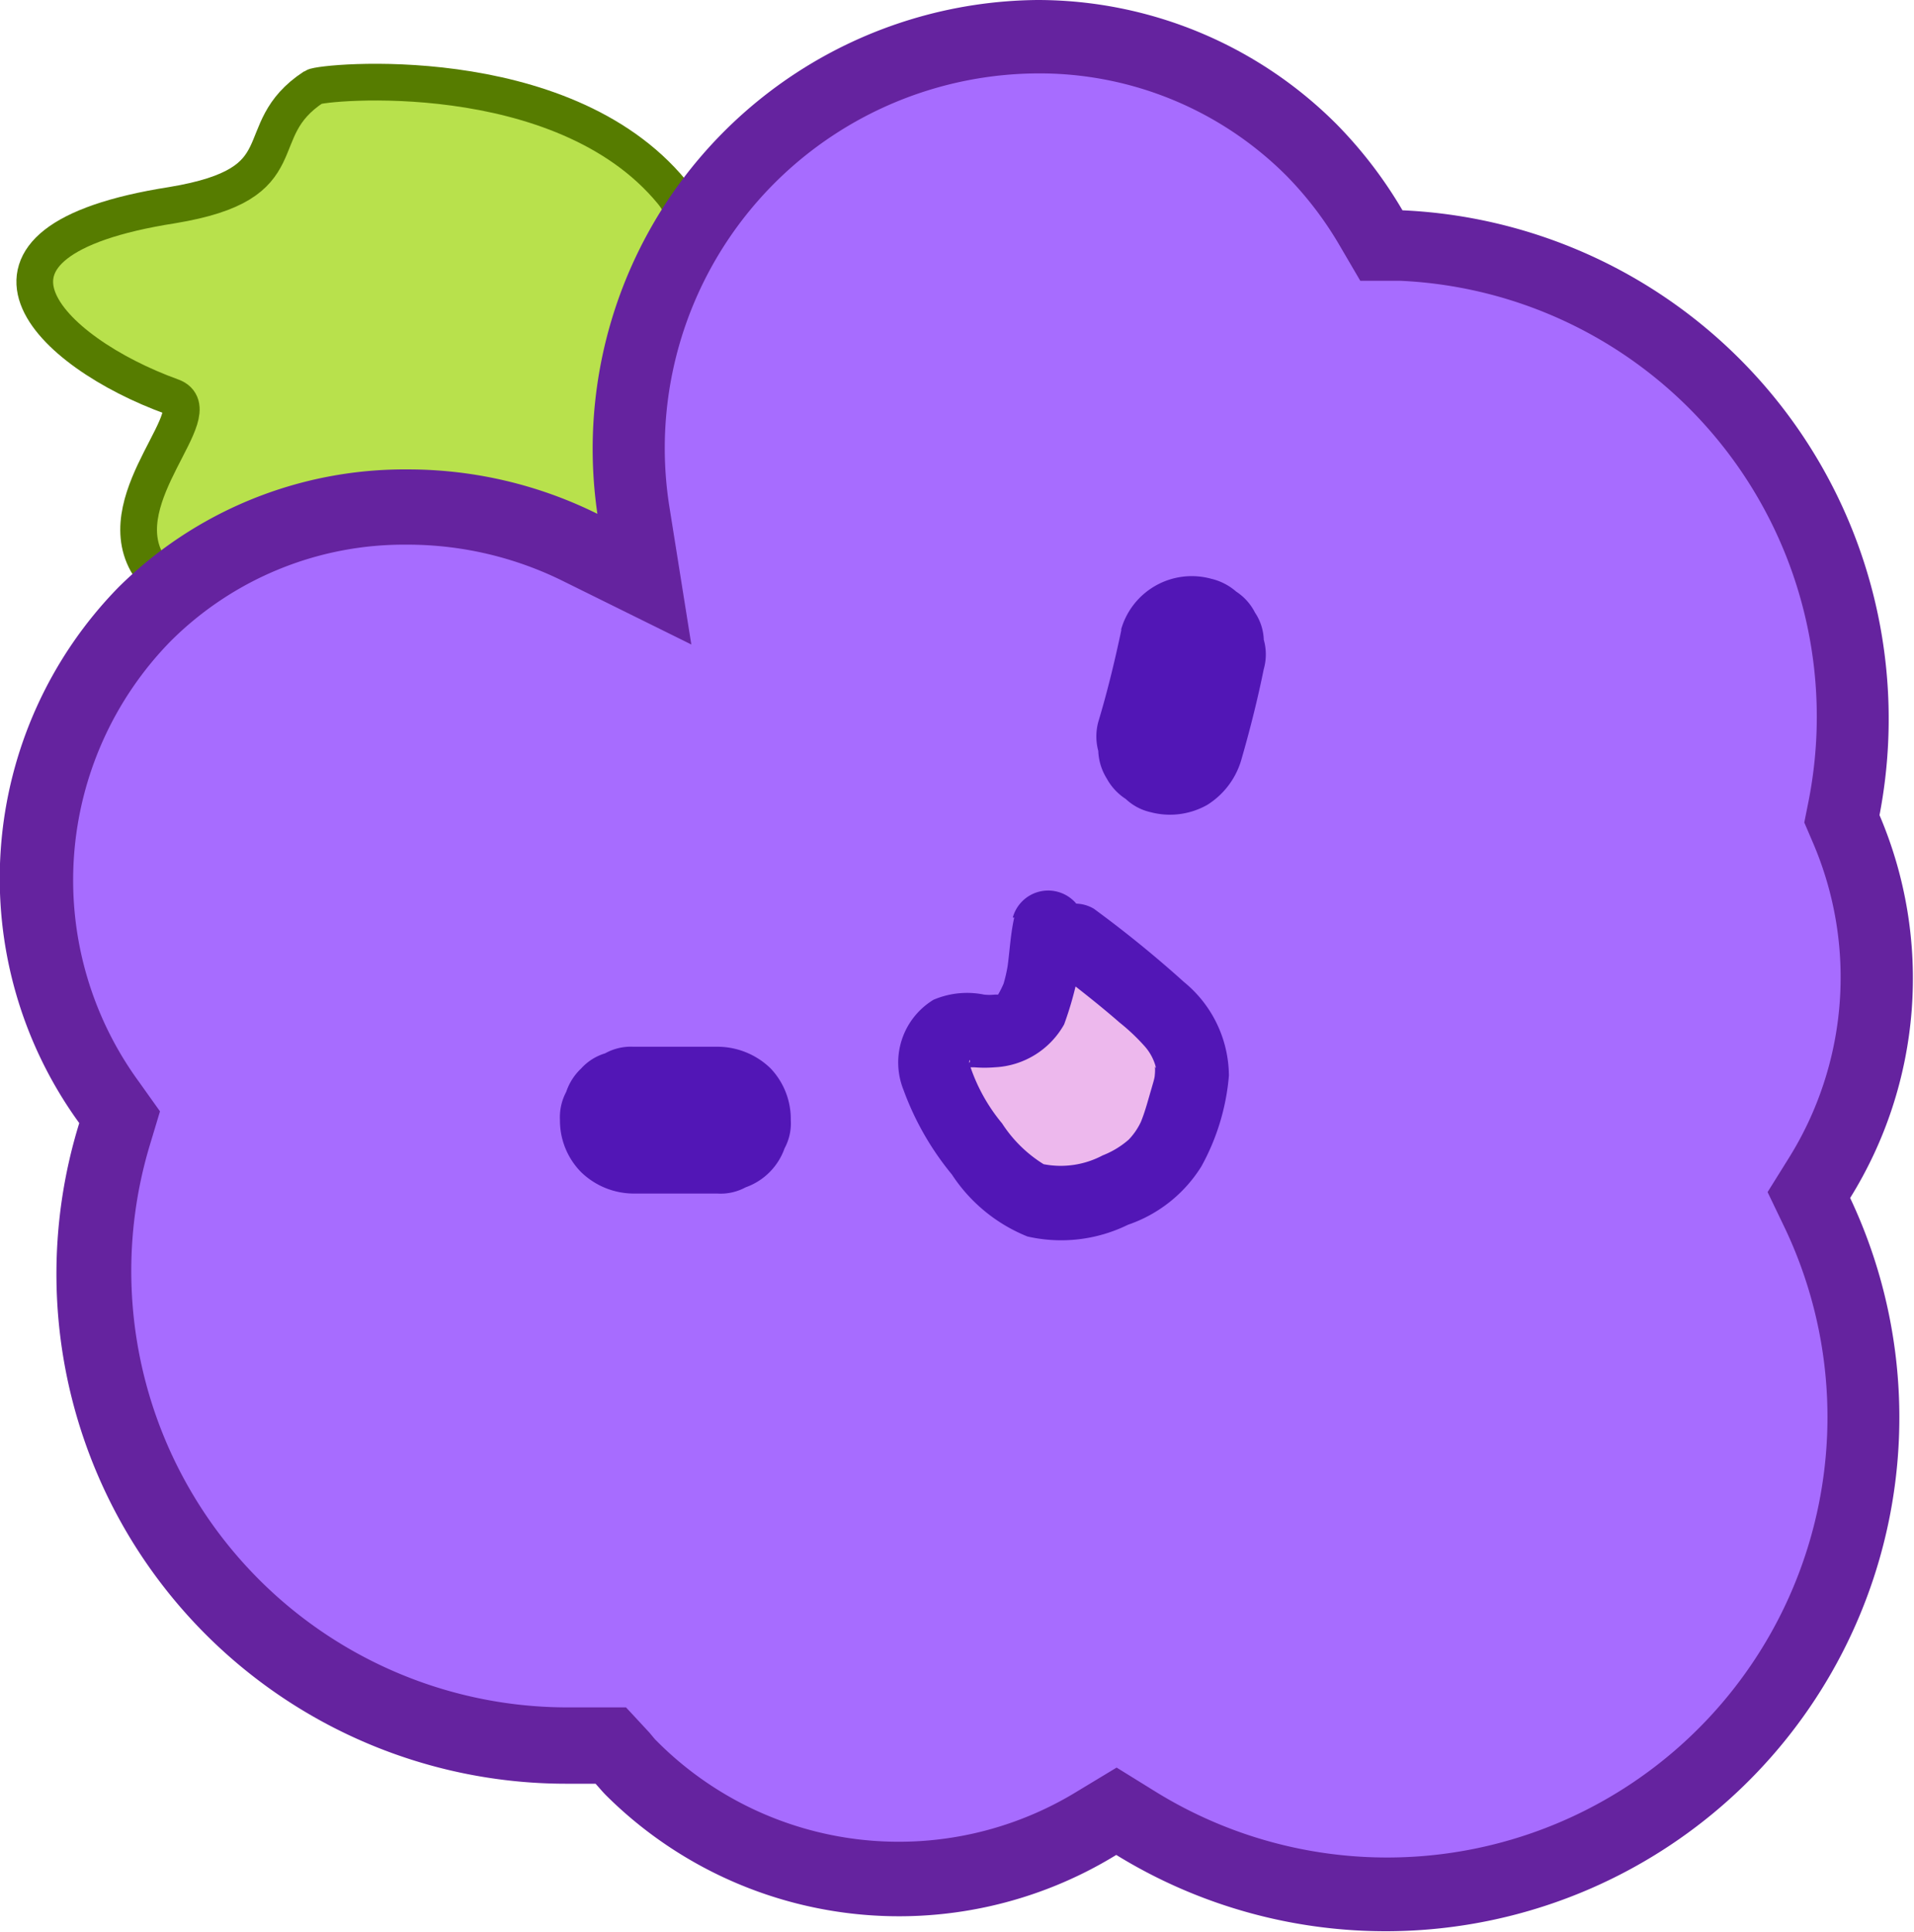 <svg xmlns="http://www.w3.org/2000/svg" viewBox="0 0 52.16 52.63"><defs><style>.cls-1{fill:#b8e14c;stroke:#567c00;stroke-miterlimit:10;}.cls-2{fill:#a76cff;}.cls-3{fill:#65239f;}.cls-4{fill:#5216b6;}.cls-5{fill:#edb8ed;}</style></defs><g id="Layer_2" data-name="Layer 2"><g id="Grapes"><path class="cls-1" d="M18.31,5.23c-3-3.64-9.55-3-9.76-2.86C6.69,3.59,8.27,5,4.69,5.59c-6.38,1-3.38,4,0,5.22C5.76,11.2,3,13.51,4,15.32c1.28,2.27,14.28,3.77,14.28,3.77S20.51,7.9,18.31,5.23Z"/><path class="cls-2" d="M37.82,51.63a12.89,12.89,0,0,1-6.87-2l-.53-.33-.53.33a10.31,10.31,0,0,1-5.41,1.52,10.19,10.19,0,0,1-7.25-3l-.27-.3-.31-.34-.47,0c-.24,0-.47,0-.71,0A12.88,12.88,0,0,1,3.12,30.93l.14-.47L3,30.06a10.3,10.3,0,0,1,1-13.31,10,10,0,0,1,7.14-2.93,10.67,10.67,0,0,1,4.73,1.11l1.73.86-.3-1.91A11.21,11.21,0,0,1,28.28,1a10.48,10.48,0,0,1,7.47,3.07A10.26,10.26,0,0,1,37.38,6.2l.28.47.54,0A12.88,12.88,0,0,1,50.27,22l-.06.3.12.28a10.32,10.32,0,0,1-.73,9.5l-.29.46.24.5A13,13,0,0,1,37.82,51.63Z"/><path class="cls-3" d="M28.28,2a9.51,9.51,0,0,1,6.77,2.78,9.63,9.63,0,0,1,1.47,1.93l.55.94,1.08,0A11.89,11.89,0,0,1,49.29,21.81l-.12.6.24.56a9.29,9.29,0,0,1-.66,8.58l-.58.93.48,1A12,12,0,0,1,31.48,48.81l-1.05-.65-1.06.64a9.3,9.3,0,0,1-11.43-1.32l-.09-.09-.15-.18-.64-.69-.94,0c-.21,0-.43,0-.65,0A11.89,11.89,0,0,1,4.08,31.21l.28-.93-.57-.8a9.31,9.31,0,0,1,.85-12,9,9,0,0,1,6.44-2.64,9.55,9.55,0,0,1,4.28,1l3.48,1.72-.61-3.83A10.21,10.21,0,0,1,28.28,2m0-2a12.23,12.23,0,0,0-12,14,11.61,11.61,0,0,0-5.17-1.21A11.06,11.06,0,0,0,3.23,16a11.34,11.34,0,0,0-1.07,14.6,13.89,13.89,0,0,0,13.31,18c.25,0,.51,0,.76,0,.1.11.19.22.29.32a11.32,11.32,0,0,0,13.9,1.62,14,14,0,0,0,20-17.9,11.32,11.32,0,0,0,.8-10.43,13.87,13.87,0,0,0-13-16.48,12,12,0,0,0-1.79-2.34A11.52,11.52,0,0,0,28.28,0Z"/><path class="cls-4" d="M30.56,17.16c-.18.85-.38,1.68-.63,2.51a1.52,1.52,0,0,0,0,.79,1.53,1.53,0,0,0,.23.75,1.55,1.55,0,0,0,.52.56,1.45,1.45,0,0,0,.68.36,2.06,2.06,0,0,0,1.54-.2,2.16,2.16,0,0,0,.92-1.2c.24-.83.45-1.66.62-2.5a1.46,1.46,0,0,0,0-.8,1.41,1.41,0,0,0-.24-.74,1.47,1.47,0,0,0-.51-.57,1.58,1.58,0,0,0-.68-.35,2,2,0,0,0-1.54.2,2,2,0,0,0-.92,1.19Z"/><path class="cls-4" d="M17.26,32.52h2.29a1.43,1.43,0,0,0,.77-.17,1.74,1.74,0,0,0,1.06-1.06,1.43,1.43,0,0,0,.17-.77A2,2,0,0,0,21,29.11a2.08,2.08,0,0,0-1.42-.59H17.26a1.44,1.44,0,0,0-.77.18,1.44,1.44,0,0,0-.65.41,1.56,1.56,0,0,0-.41.64,1.47,1.47,0,0,0-.17.77,2,2,0,0,0,.58,1.42,2.07,2.07,0,0,0,1.42.58Z"/><path class="cls-5" d="M28.6,27.61a9.88,9.88,0,0,1,1.14,1.1L30,29c0,.05.16.17,0,0a.58.58,0,0,1,.1.12c.07.1.13.21.21.31l0,.06a.54.54,0,0,1,0-.22l0-.13a.65.65,0,0,1,0,.13s0,.21,0,.06,0,0,0,0-.18.23-.17.26.16-.18,0-.05l-.13.13-.09.09c-.17.15,0,0,0,0s-.22.15-.26.17-.15,0-.17.08.23-.08.07,0l-.3.08c-.16.05.06,0,.09,0a1,1,0,0,0-.25,0h-.13c-.22,0,.19,0,.05,0L28.68,30A1.89,1.89,0,0,0,28.5,30s.19.1.06,0l-.33-.2c-.18-.11.13.12,0,0l-.12-.11-.09-.09,0-.05c-.07-.08-.06-.06,0,.06a2.92,2.92,0,0,0-.17-.27l-.06-.11a.37.37,0,0,1,.06.25l-.21.48c-.16.18-.08.07,0,0l.15-.08.38-.21.83-.47a5.32,5.32,0,0,0,.66-.37.67.67,0,0,1-1-.38c.05.16,0,0,0-.07l0-.13a.93.93,0,0,1,0,.13l0-.12a.75.75,0,0,1-.07.12l.06-.09-.05.05-.1.1c.1-.08.11-.09,0,0s-.23.21-.3.2l.1,0c.71.47,1,.56.79.27,0-.08,0-.08,0,0h0c0-.05,0-.09,0-.14-.06-.25,0,.19,0,0a.49.49,0,0,0,0-.12s0-.29,0-.11,0,0,0-.05a1.09,1.09,0,0,1,.05-.17c.06-.2-.09.16,0,0l.1-.18c.09-.15,0,.05-.05.05s.15-.15.17-.17a1,1,0,0,0,0-1.42,1,1,0,0,0-1.41,0,2.7,2.7,0,0,0-.85,2.1,2.57,2.57,0,0,0,.35,1.23,1.33,1.33,0,0,0,1.82.44A2.19,2.19,0,0,0,30.64,28a1.34,1.34,0,0,0-1.57-1,2.8,2.8,0,0,0-.66.3l-.56.32-1.05.59a2.17,2.17,0,0,0-.56.39,1.27,1.27,0,0,0-.35,1,2.93,2.93,0,0,0,1.47,2A3.31,3.31,0,0,0,31.51,31a3.46,3.46,0,0,0,.67-1.2,1.79,1.79,0,0,0-.37-1.63A11.3,11.3,0,0,0,30,26.19a1,1,0,0,0-1.42,0,1,1,0,0,0,0,1.42Z"/><path class="cls-4" d="M27.64,25c-.1.44-.12.88-.18,1.32a4.15,4.15,0,0,1-.11.48,2.78,2.78,0,0,1-.15.3v0s-.14.17,0,0l-.09,0c.07,0,.07,0,0,0a1.41,1.41,0,0,1-.29,0,2.33,2.33,0,0,0-1.38.14,2,2,0,0,0-.82,2.45A7.85,7.85,0,0,0,25.94,32,4.44,4.44,0,0,0,28,33.69a4.13,4.13,0,0,0,2.74-.32,3.8,3.8,0,0,0,2-1.59,6.17,6.17,0,0,0,.75-2.47,3.32,3.32,0,0,0-1.22-2.55,31.32,31.32,0,0,0-2.46-2,1,1,0,0,0-1.37.35,1,1,0,0,0,.36,1.37c.58.45,1.16.9,1.71,1.38a5.51,5.51,0,0,1,.66.62,1.39,1.39,0,0,1,.3.5c.06.18,0,.11,0,.05a1.13,1.13,0,0,1,0,.26c0,.08-.06.26-.09.37-.09.3-.17.62-.29.91a1.79,1.79,0,0,1-.33.48,2.39,2.39,0,0,1-.71.43,2.44,2.44,0,0,1-1.61.24,3.61,3.61,0,0,1-1.13-1.11,4.84,4.84,0,0,1-.9-1.65c0-.14.05-.05,0,0a1.36,1.36,0,0,1-.17.12l.31,0a3.43,3.43,0,0,0,.56,0A2.29,2.29,0,0,0,29,27.91a9.31,9.31,0,0,0,.53-2.38,1,1,0,0,0-.7-1.23,1,1,0,0,0-1.23.7Z"/></g></g></svg>